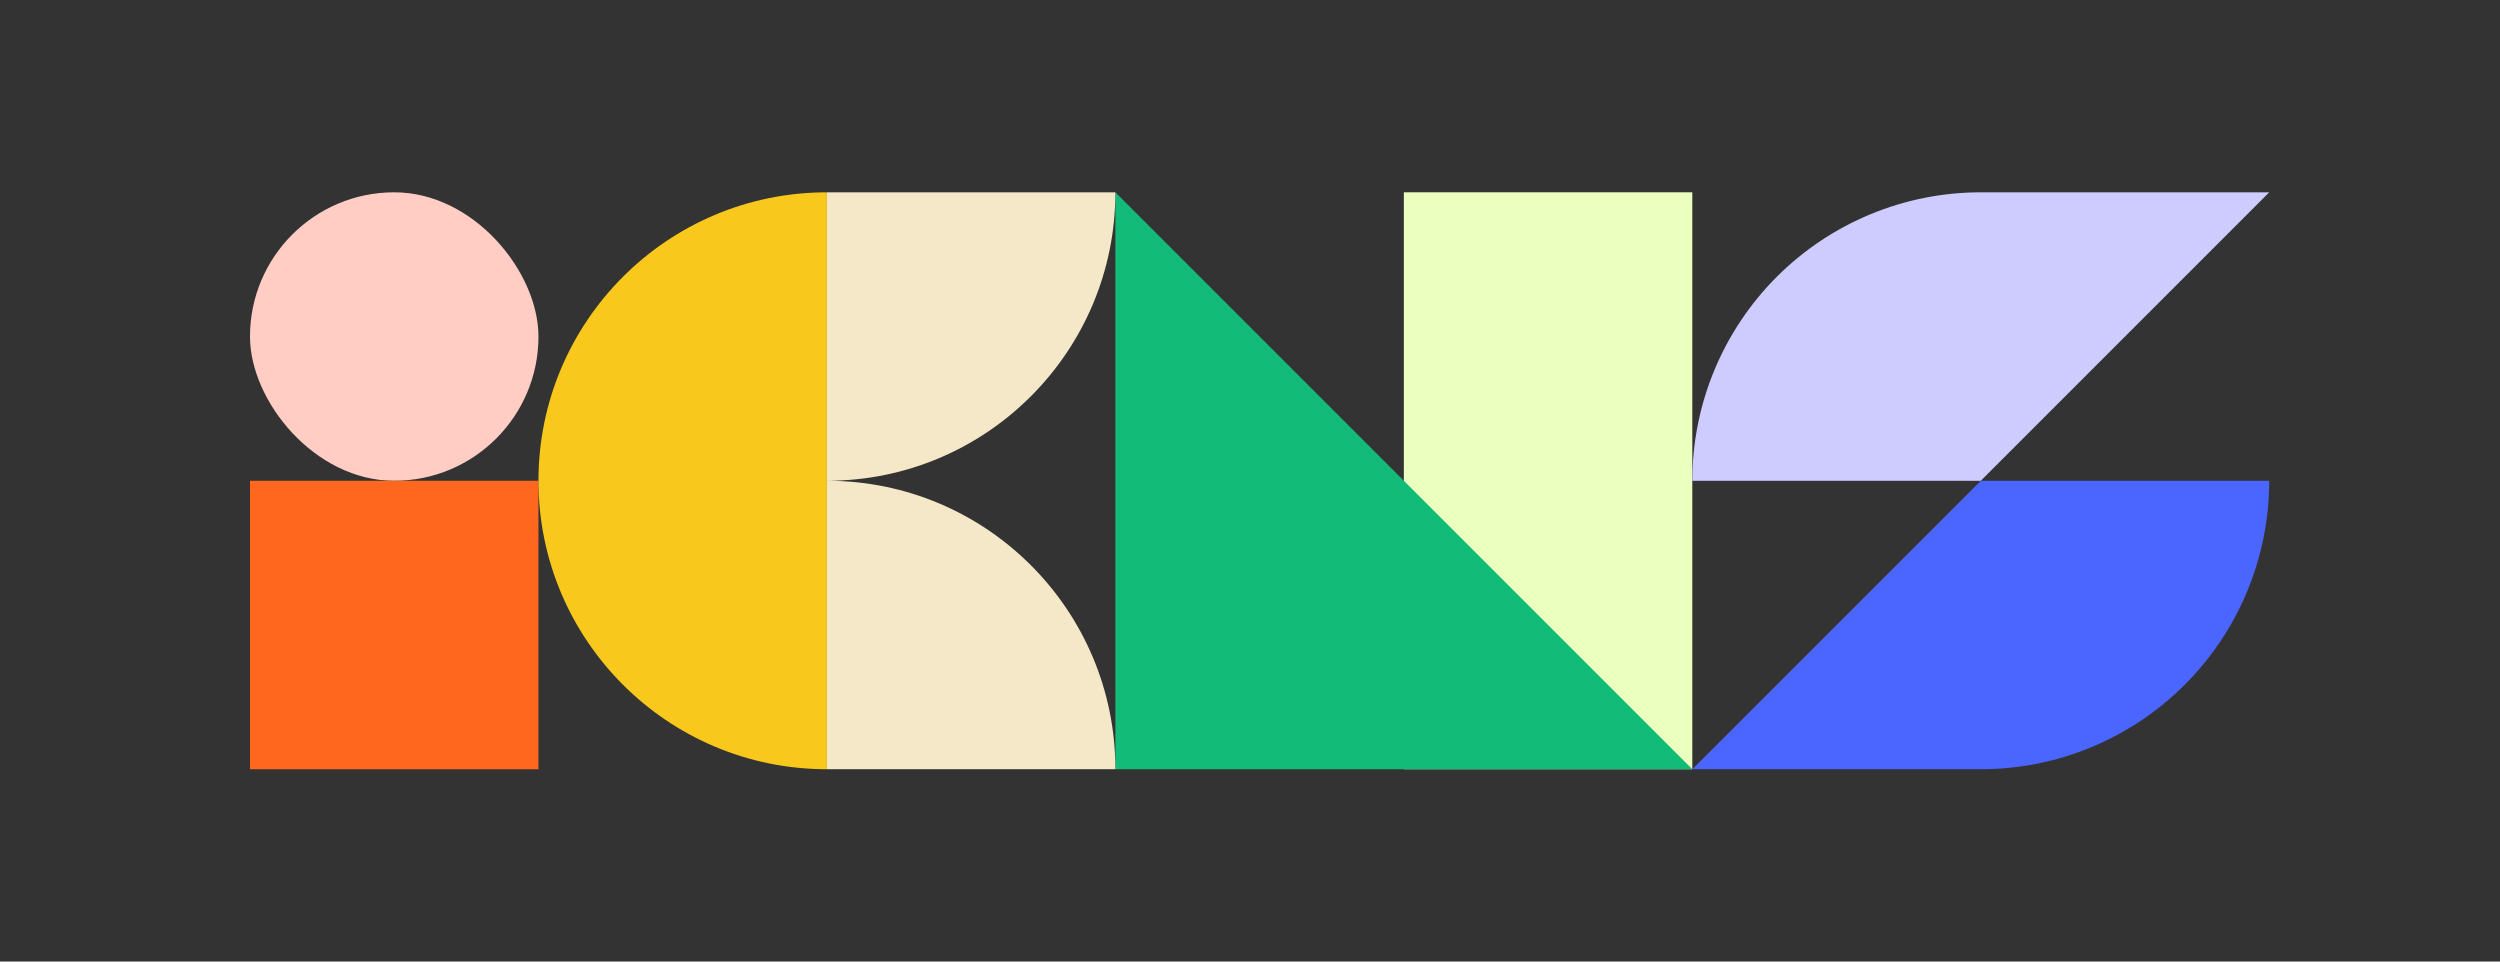 <svg width="130" height="50" viewBox="0 0 130 50" fill="none" xmlns="http://www.w3.org/2000/svg">
<rect x="0" y="0" width="130" height="50" fill="#333333" stroke="none"/>
<rect x="13" y="10" width="15" height="15" rx="7.5" fill="#FFCDC4"/>
<path d="M13 25H28V40H13V25Z" fill="#FF661E"/>
<path d="M88 10H73V40H88V10Z" fill="#EBFFBF"/>
<path d="M58 10L88 40H58V10Z" fill="#12BB77"/>
<path d="M43 10C34.716 10 28 16.716 28 25C28 33.284 34.716 40 43 40L43 10Z" fill="#F8C81D"/>
<path d="M58 10H43V25V40H58C58 31.716 51.284 25 43 25C51.284 25 58 18.284 58 10Z" fill="#F4E8C9"/>
<path d="M89.142 19.26C88.388 21.08 88 23.03 88 25H103L118 10H103C101.03 10 99.08 10.388 97.26 11.142C95.44 11.896 93.786 13.001 92.393 14.393C91.001 15.786 89.896 17.44 89.142 19.26Z" fill="#CECBFF"/>
<path d="M88 40H103C104.97 40 106.92 39.612 108.74 38.858C110.56 38.104 112.214 36.999 113.607 35.606C114.999 34.214 116.104 32.56 116.858 30.74C117.612 28.92 118 26.97 118 25H103L88 40Z" fill="#4B65FF"/>
</svg>
